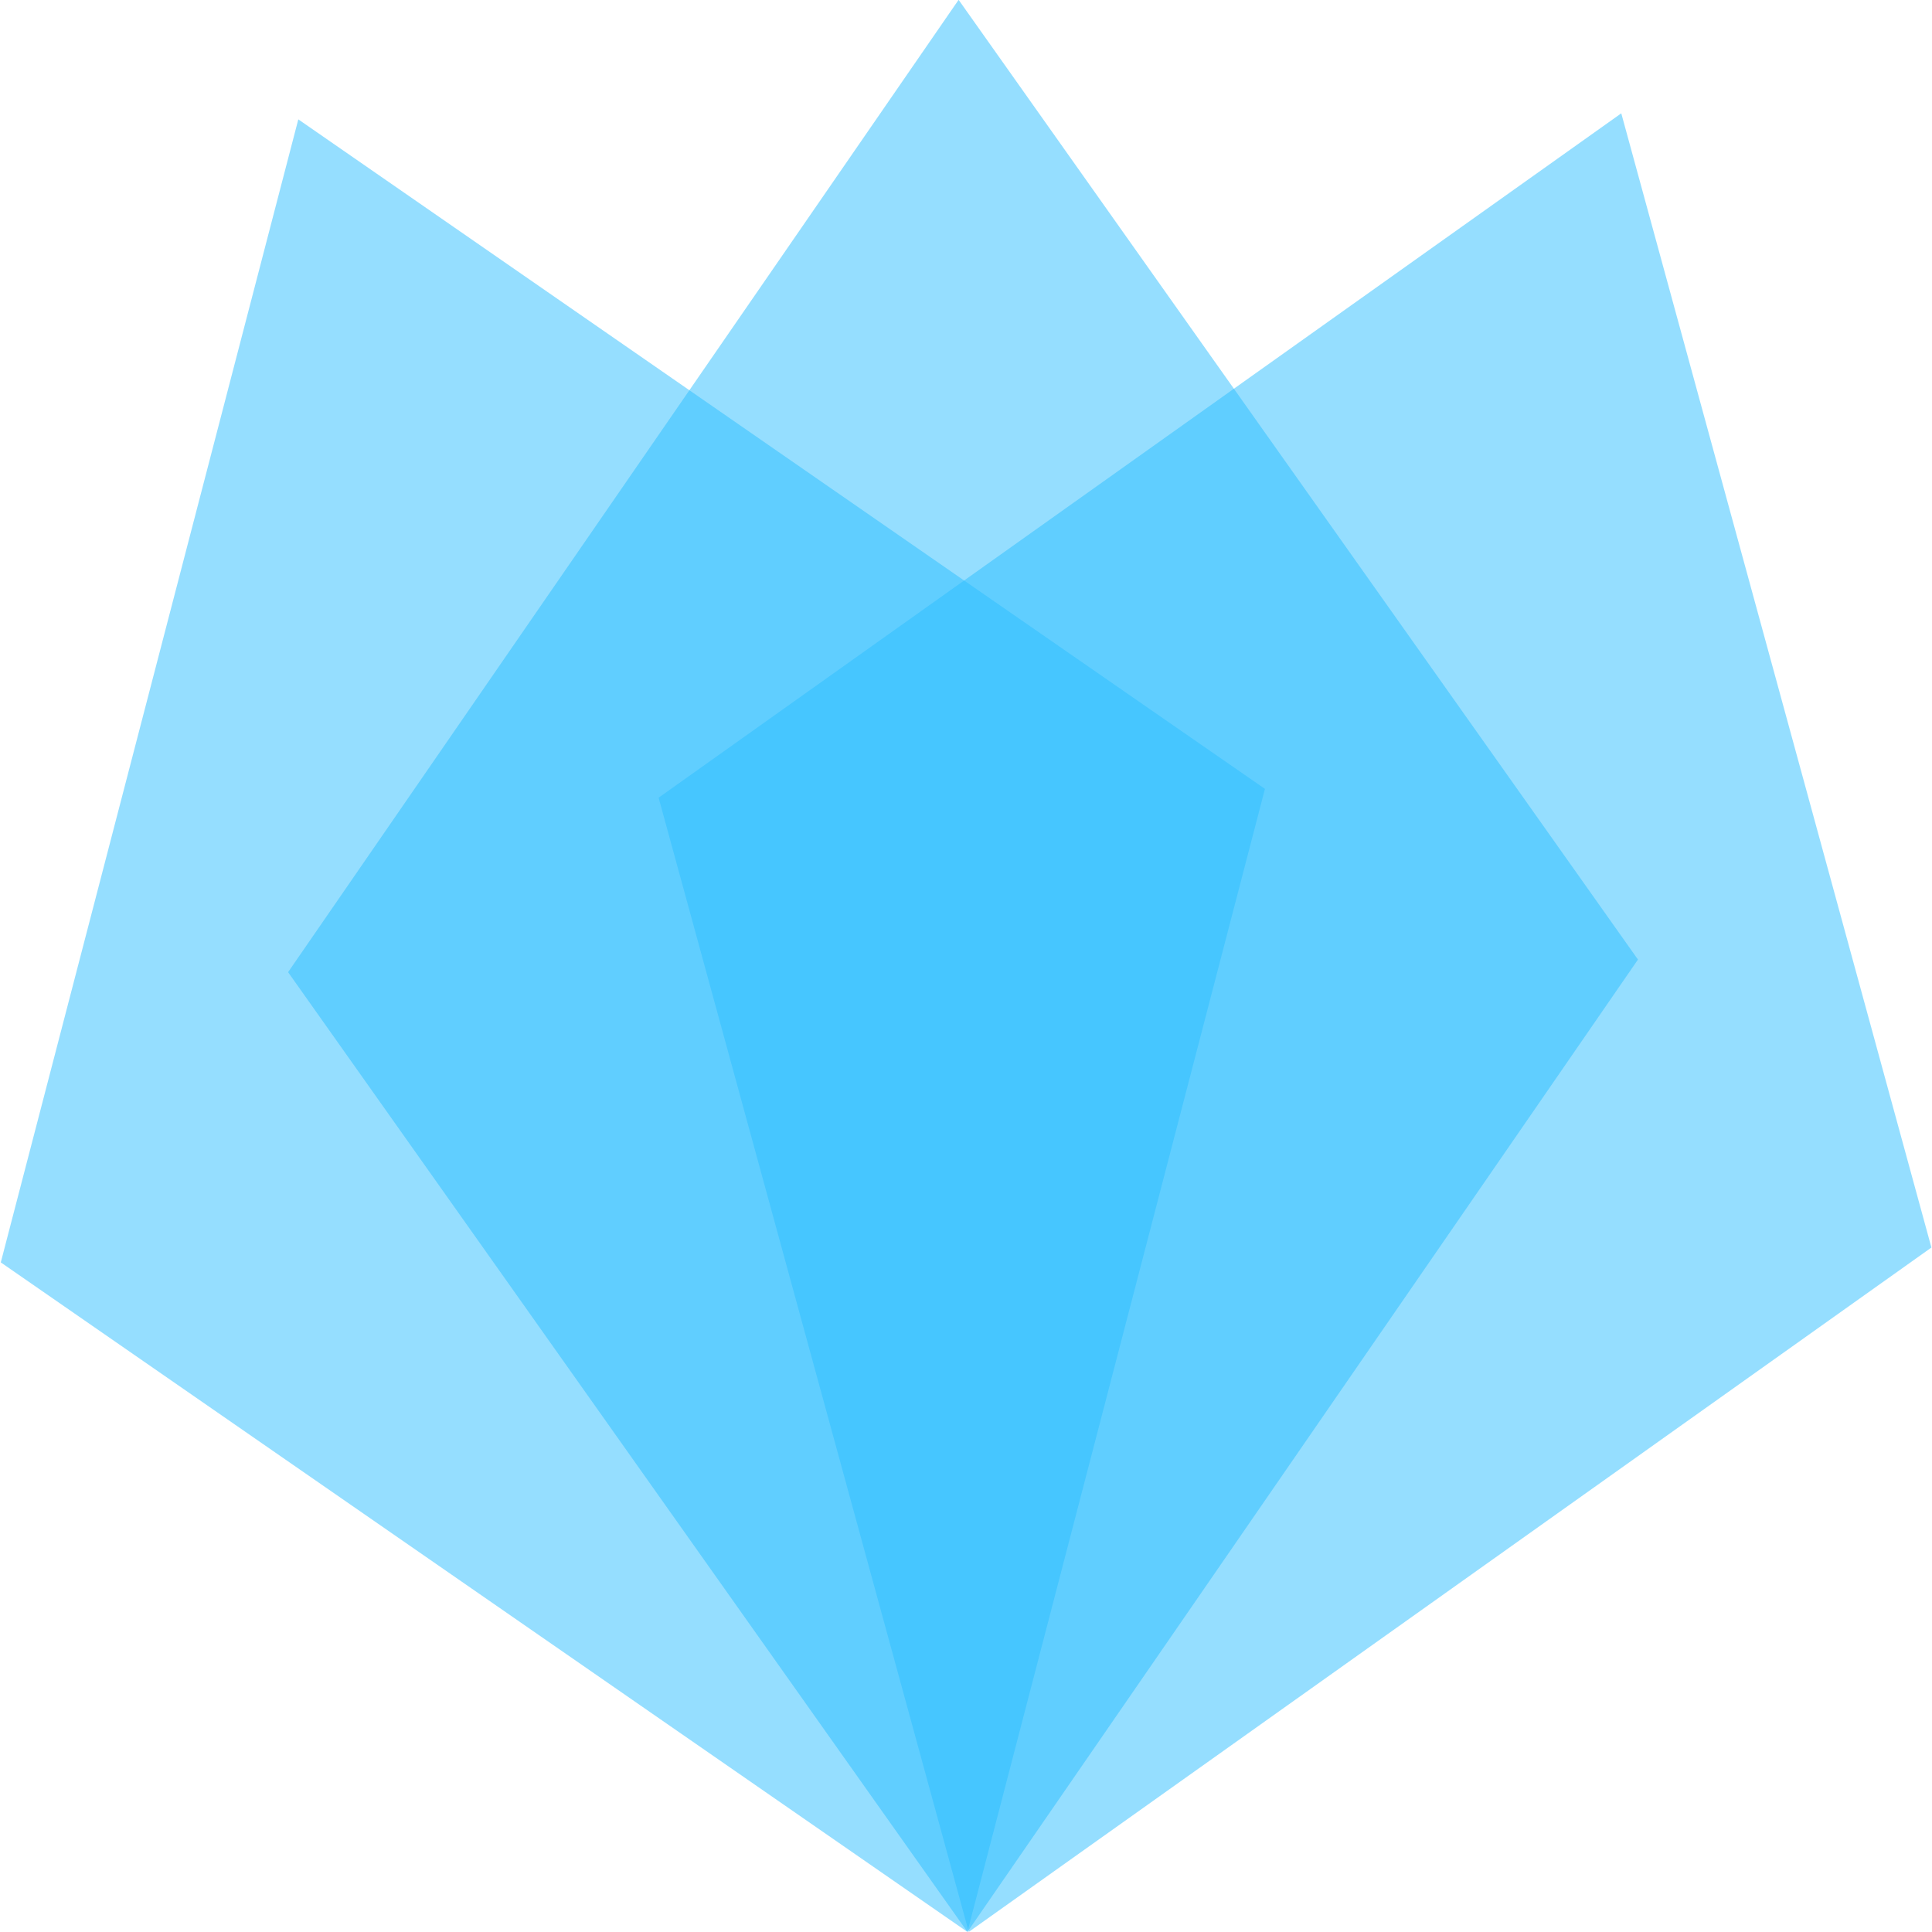 <?xml version="1.0" encoding="UTF-8" standalone="no"?>
<!DOCTYPE svg PUBLIC "-//W3C//DTD SVG 1.1//EN" "http://www.w3.org/Graphics/SVG/1.1/DTD/svg11.dtd">
<svg width="100%" height="100%" viewBox="0 0 1200 1200" version="1.1" xmlns="http://www.w3.org/2000/svg" xmlns:xlink="http://www.w3.org/1999/xlink" xml:space="preserve" xmlns:serif="http://www.serif.com/" style="fill-rule:evenodd;clip-rule:evenodd;stroke-linejoin:round;stroke-miterlimit:2;">
    <rect id="logo" x="0" y="0" width="1200" height="1200" style="fill:none;"/>
    <g id="logo1" serif:id="logo">
        <g transform="matrix(4.504,-7.52e-32,-7.52e-32,-4.504,-552.965,2230.27)">
            <g>
                <g opacity="0.5">
                    <path d="M256.368,228.757L213.598,385.171L346.352,479.549L389.121,323.136L256.368,228.757Z" style="fill:rgb(44,190,255);fill-rule:nonzero;"/>
                </g>
                <g opacity="0.5">
                    <path d="M256.186,228.757L162.5,361.11L254.968,495.201L348.655,362.848L256.186,228.757Z" style="fill:rgb(44,190,255);fill-rule:nonzero;"/>
                </g>
                <g opacity="0.5">
                    <path d="M256.183,228.757L122.88,321.085L163.91,478.715L297.213,386.387L256.183,228.757Z" style="fill:rgb(44,190,255);fill-rule:nonzero;"/>
                </g>
            </g>
        </g>
    </g>
</svg>

